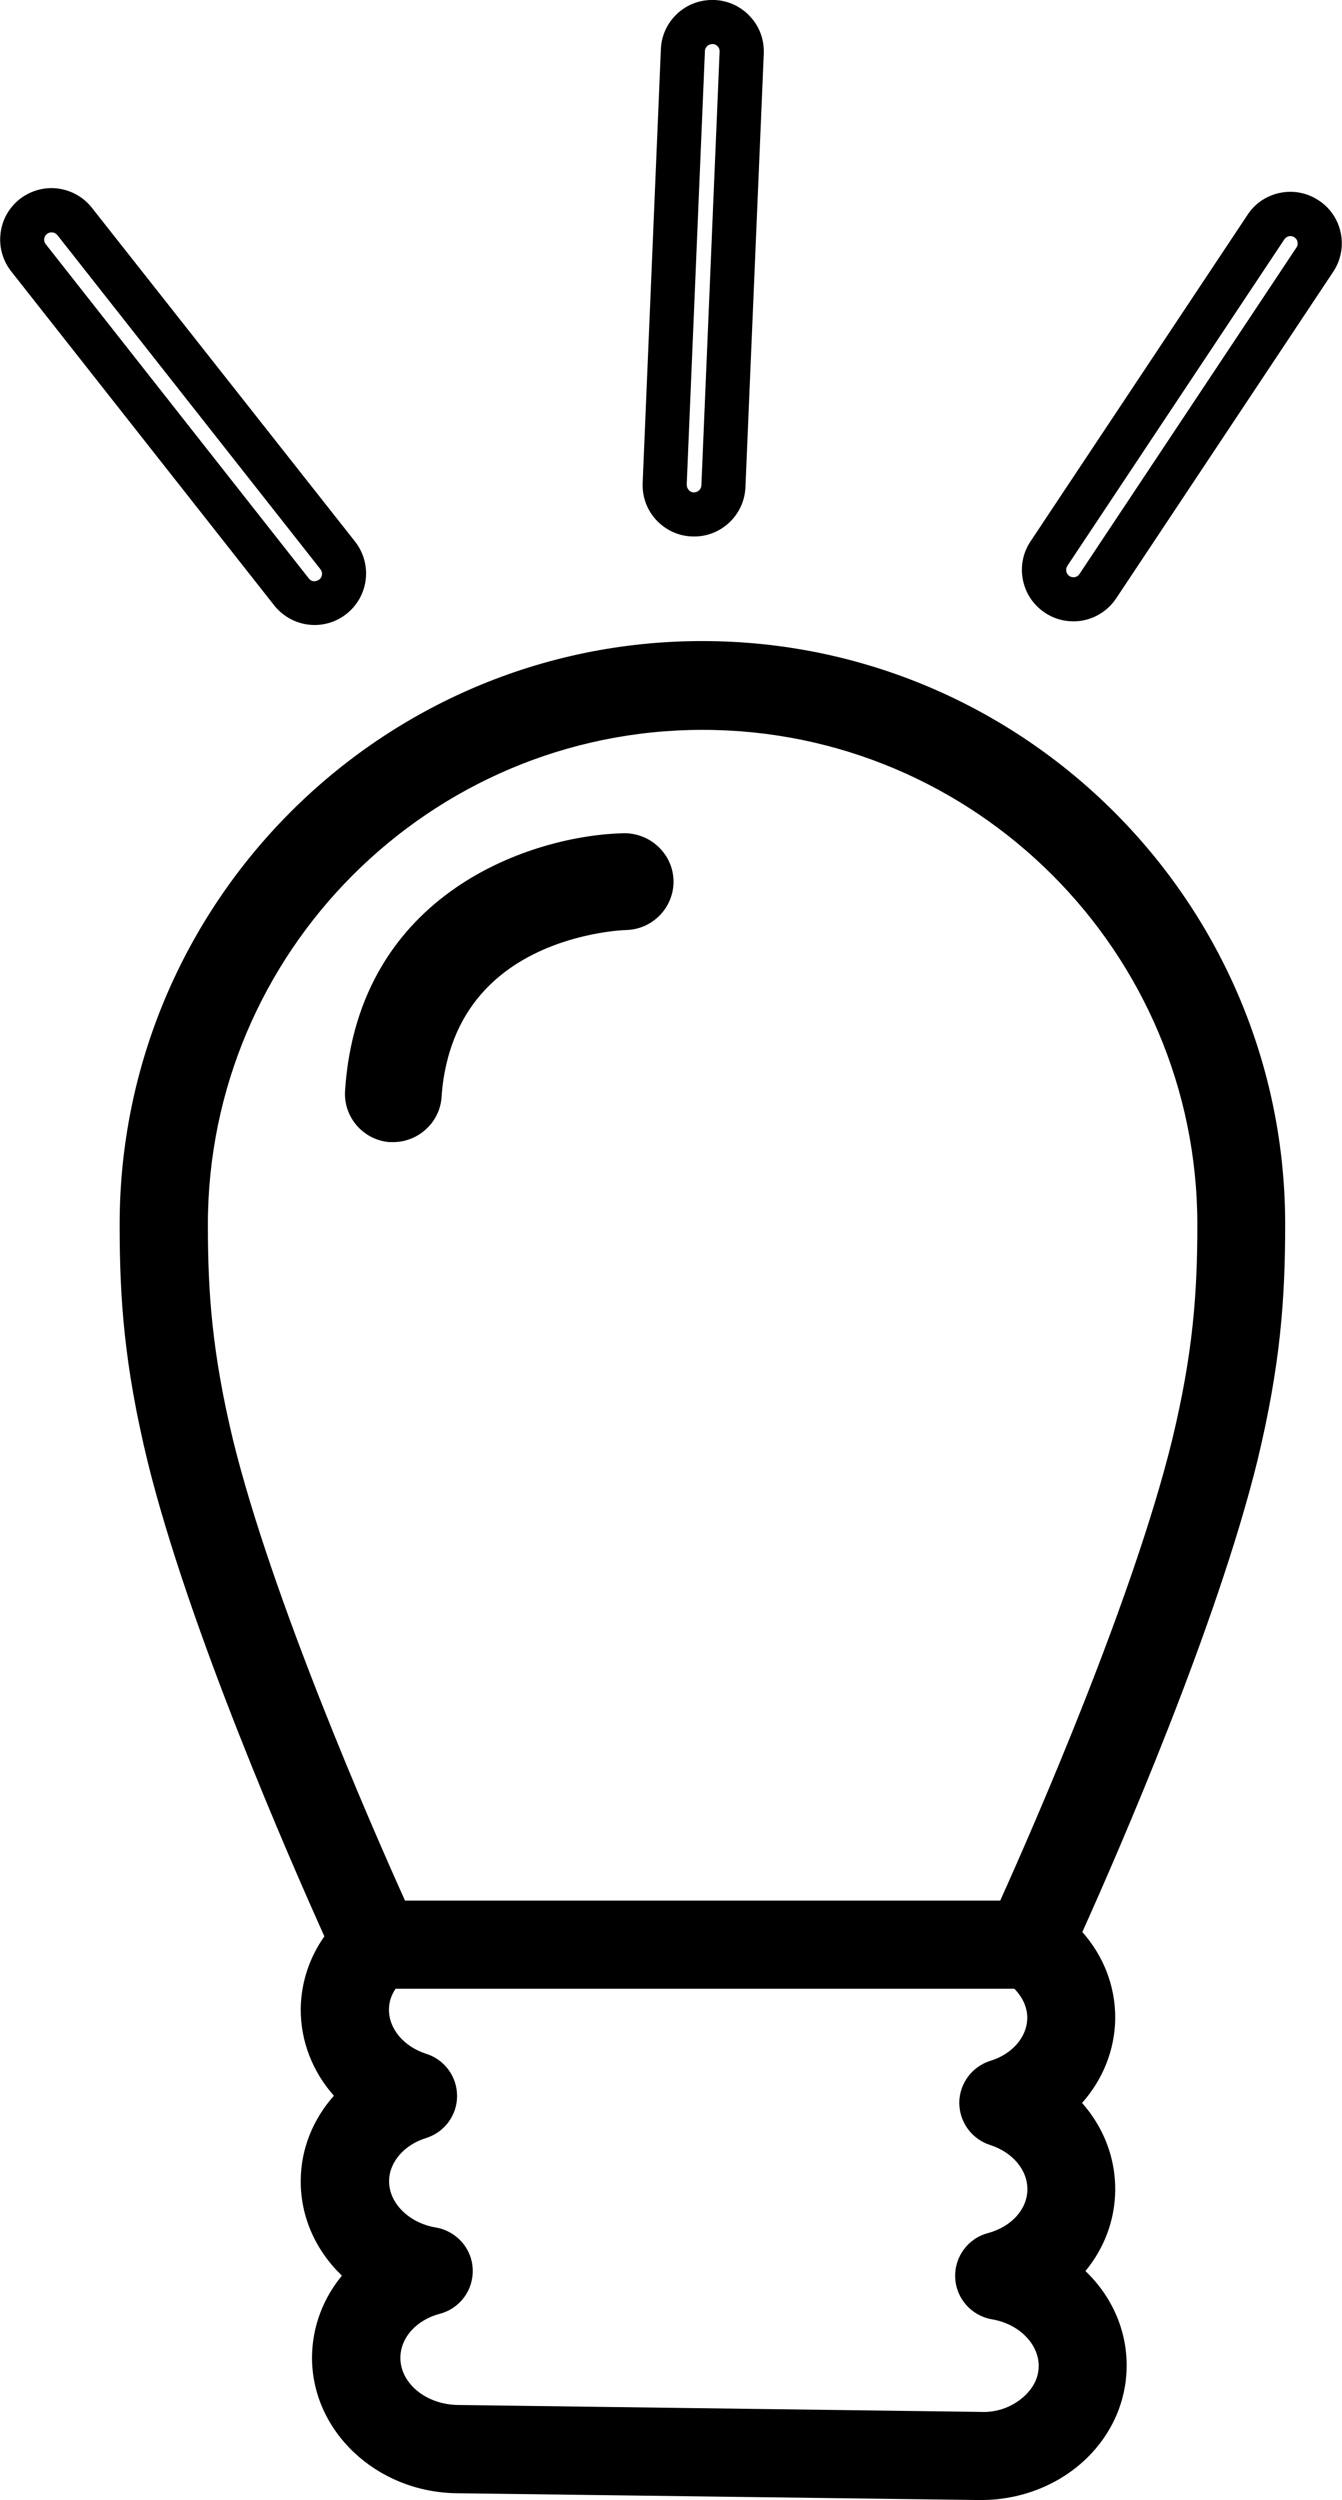 <?xml version="1.0" encoding="UTF-8"?>
<svg id="Warstwa_2" data-name="Warstwa 2" xmlns="http://www.w3.org/2000/svg" viewBox="0 0 98.71 183.84">
  <g id="Warstwa_1-2" data-name="Warstwa 1">
    <g>
      <path d="m8.8,90.05c0,5.5.34,10.33,2.05,17.4,3.04,12.33,10.43,29.21,13.01,34.94-1.11,1.57-1.71,3.4-1.74,5.31-.02,2.4.88,4.65,2.44,6.41-1.52,1.71-2.42,3.88-2.44,6.2-.03,2.71,1.12,5.2,3.03,7.03-1.37,1.66-2.17,3.72-2.2,5.94-.05,5.47,4.72,9.98,10.63,10.06l38.44.5h.15c2.94,0,5.76-1.12,7.78-3.09,1.86-1.82,2.9-4.2,2.92-6.72.03-2.71-1.12-5.2-3.03-7.03,1.37-1.66,2.17-3.72,2.19-5.95.02-2.39-.87-4.64-2.44-6.41,1.52-1.71,2.41-3.88,2.44-6.2.02-2.41-.88-4.63-2.42-6.37,2.7-5.99,9.89-22.51,12.88-34.66,1.7-7.06,2.04-11.89,2.04-17.39,0-23.64-19.23-42.88-42.88-42.88S8.8,66.4,8.8,90.05Zm66.63,86.07c-.82.8-2.02,1.31-3.31,1.24l-38.44-.51c-2.35-.03-4.25-1.6-4.23-3.5.02-1.46,1.18-2.75,2.91-3.21,1.48-.39,2.48-1.76,2.41-3.29-.07-1.53-1.2-2.79-2.71-3.05-1.98-.33-3.46-1.8-3.44-3.43.01-1.38,1.11-2.65,2.72-3.15,1.35-.42,2.28-1.67,2.28-3.09,0-1.42-.91-2.67-2.26-3.1-1.66-.53-2.76-1.84-2.75-3.26,0-.63.22-1.13.49-1.53h45.51c.59.61.96,1.35.95,2.16-.01,1.38-1.1,2.65-2.71,3.14-1.35.42-2.28,1.67-2.29,3.08,0,1.42.91,2.67,2.26,3.11,1.66.53,2.76,1.84,2.75,3.27-.01,1.46-1.18,2.75-2.9,3.21-1.48.39-2.48,1.76-2.41,3.29.07,1.53,1.2,2.79,2.7,3.05,1.98.33,3.45,1.81,3.44,3.43,0,1-.53,1.71-.97,2.14Zm-23.75-122.45c20.06,0,36.39,16.32,36.39,36.39,0,5.02-.31,9.43-1.86,15.85-2.87,11.68-10.14,28.31-12.64,33.85H29.79c-2.5-5.54-9.76-22.15-12.64-33.83-1.55-6.44-1.86-10.85-1.86-15.87,0-20.06,16.32-36.39,36.39-36.39Z"/>
      <path d="m6.76,15.28c-.62-.79-1.52-1.29-2.52-1.42-1-.12-1.99.16-2.79.78-.79.63-1.3,1.53-1.41,2.53-.12,1,.16,1.99.78,2.78l19.35,24.57c.72.91,1.82,1.44,2.97,1.44.04,0,.09,0,.13,0h0c.81-.03,1.57-.31,2.21-.81.79-.63,1.3-1.52,1.42-2.53.12-1-.16-1.99-.78-2.79L6.76,15.28Zm16.71,27.34c-.09.07-.2.11-.32.12-.17.02-.33-.07-.44-.21L3.36,17.95c-.11-.14-.12-.29-.11-.39.01-.08.05-.24.21-.36.11-.09.23-.11.33-.11.02,0,.05,0,.07,0,.08.01.24.05.36.2l19.35,24.57c.11.15.13.3.11.4,0,.08-.05.24-.2.36Z"/>
      <path d="m76.86,45.06h0c.63.42,1.35.63,2.09.63h.13c1.22-.04,2.35-.68,3.02-1.69l15.96-24.01c.56-.84.76-1.85.56-2.85-.2-.99-.77-1.84-1.62-2.4-.84-.56-1.85-.76-2.84-.56-.99.2-1.85.77-2.4,1.62l-15.96,24.01c-.56.84-.76,1.85-.56,2.84.2.99.77,1.84,1.61,2.4Zm1.65-3.45l15.96-24.01c.11-.16.26-.21.34-.23.08-.01.24-.03.4.08.16.11.22.26.23.35.02.1.02.25-.08.4l-15.96,24.01c-.14.21-.35.24-.43.24-.1,0-.22-.03-.31-.09-.16-.11-.21-.26-.23-.34-.01-.08-.03-.24.08-.4Z"/>
      <path d="m50.89,39.45c.05,0,.11,0,.16,0s.09,0,.13,0c1.97-.06,3.57-1.65,3.65-3.62l1.35-31.89c.04-1.01-.31-1.98-1-2.72-.69-.75-1.62-1.18-2.62-1.22-1.01-.04-1.97.3-2.72.98-.75.69-1.19,1.62-1.23,2.64l-1.34,31.89c-.04,1.01.31,1.98.99,2.72.69.74,1.62,1.18,2.63,1.22h0Zm-.38-3.8l1.34-31.89c0-.2.11-.32.18-.38.07-.07.2-.14.39-.14.18,0,.31.1.37.17.06.06.15.19.14.39l-1.34,31.89c-.01.28-.24.51-.54.52h-.02c-.18,0-.31-.1-.37-.18-.06-.06-.15-.19-.14-.39Z"/>
      <path d="m28.69,83.98h0c1.94.12,3.66-1.36,3.79-3.31.06-.94.2-1.83.43-2.73,1.49-5.88,6.25-8.18,9.98-9.08,1.75-.42,3.04-.47,3.17-.47,1.96-.05,3.52-1.68,3.48-3.63-.04-1.92-1.64-3.49-3.63-3.49-6.68.14-19.56,4.28-20.53,18.93-.13,1.96,1.36,3.66,3.32,3.79Z"/>
    </g>
  </g>
</svg>